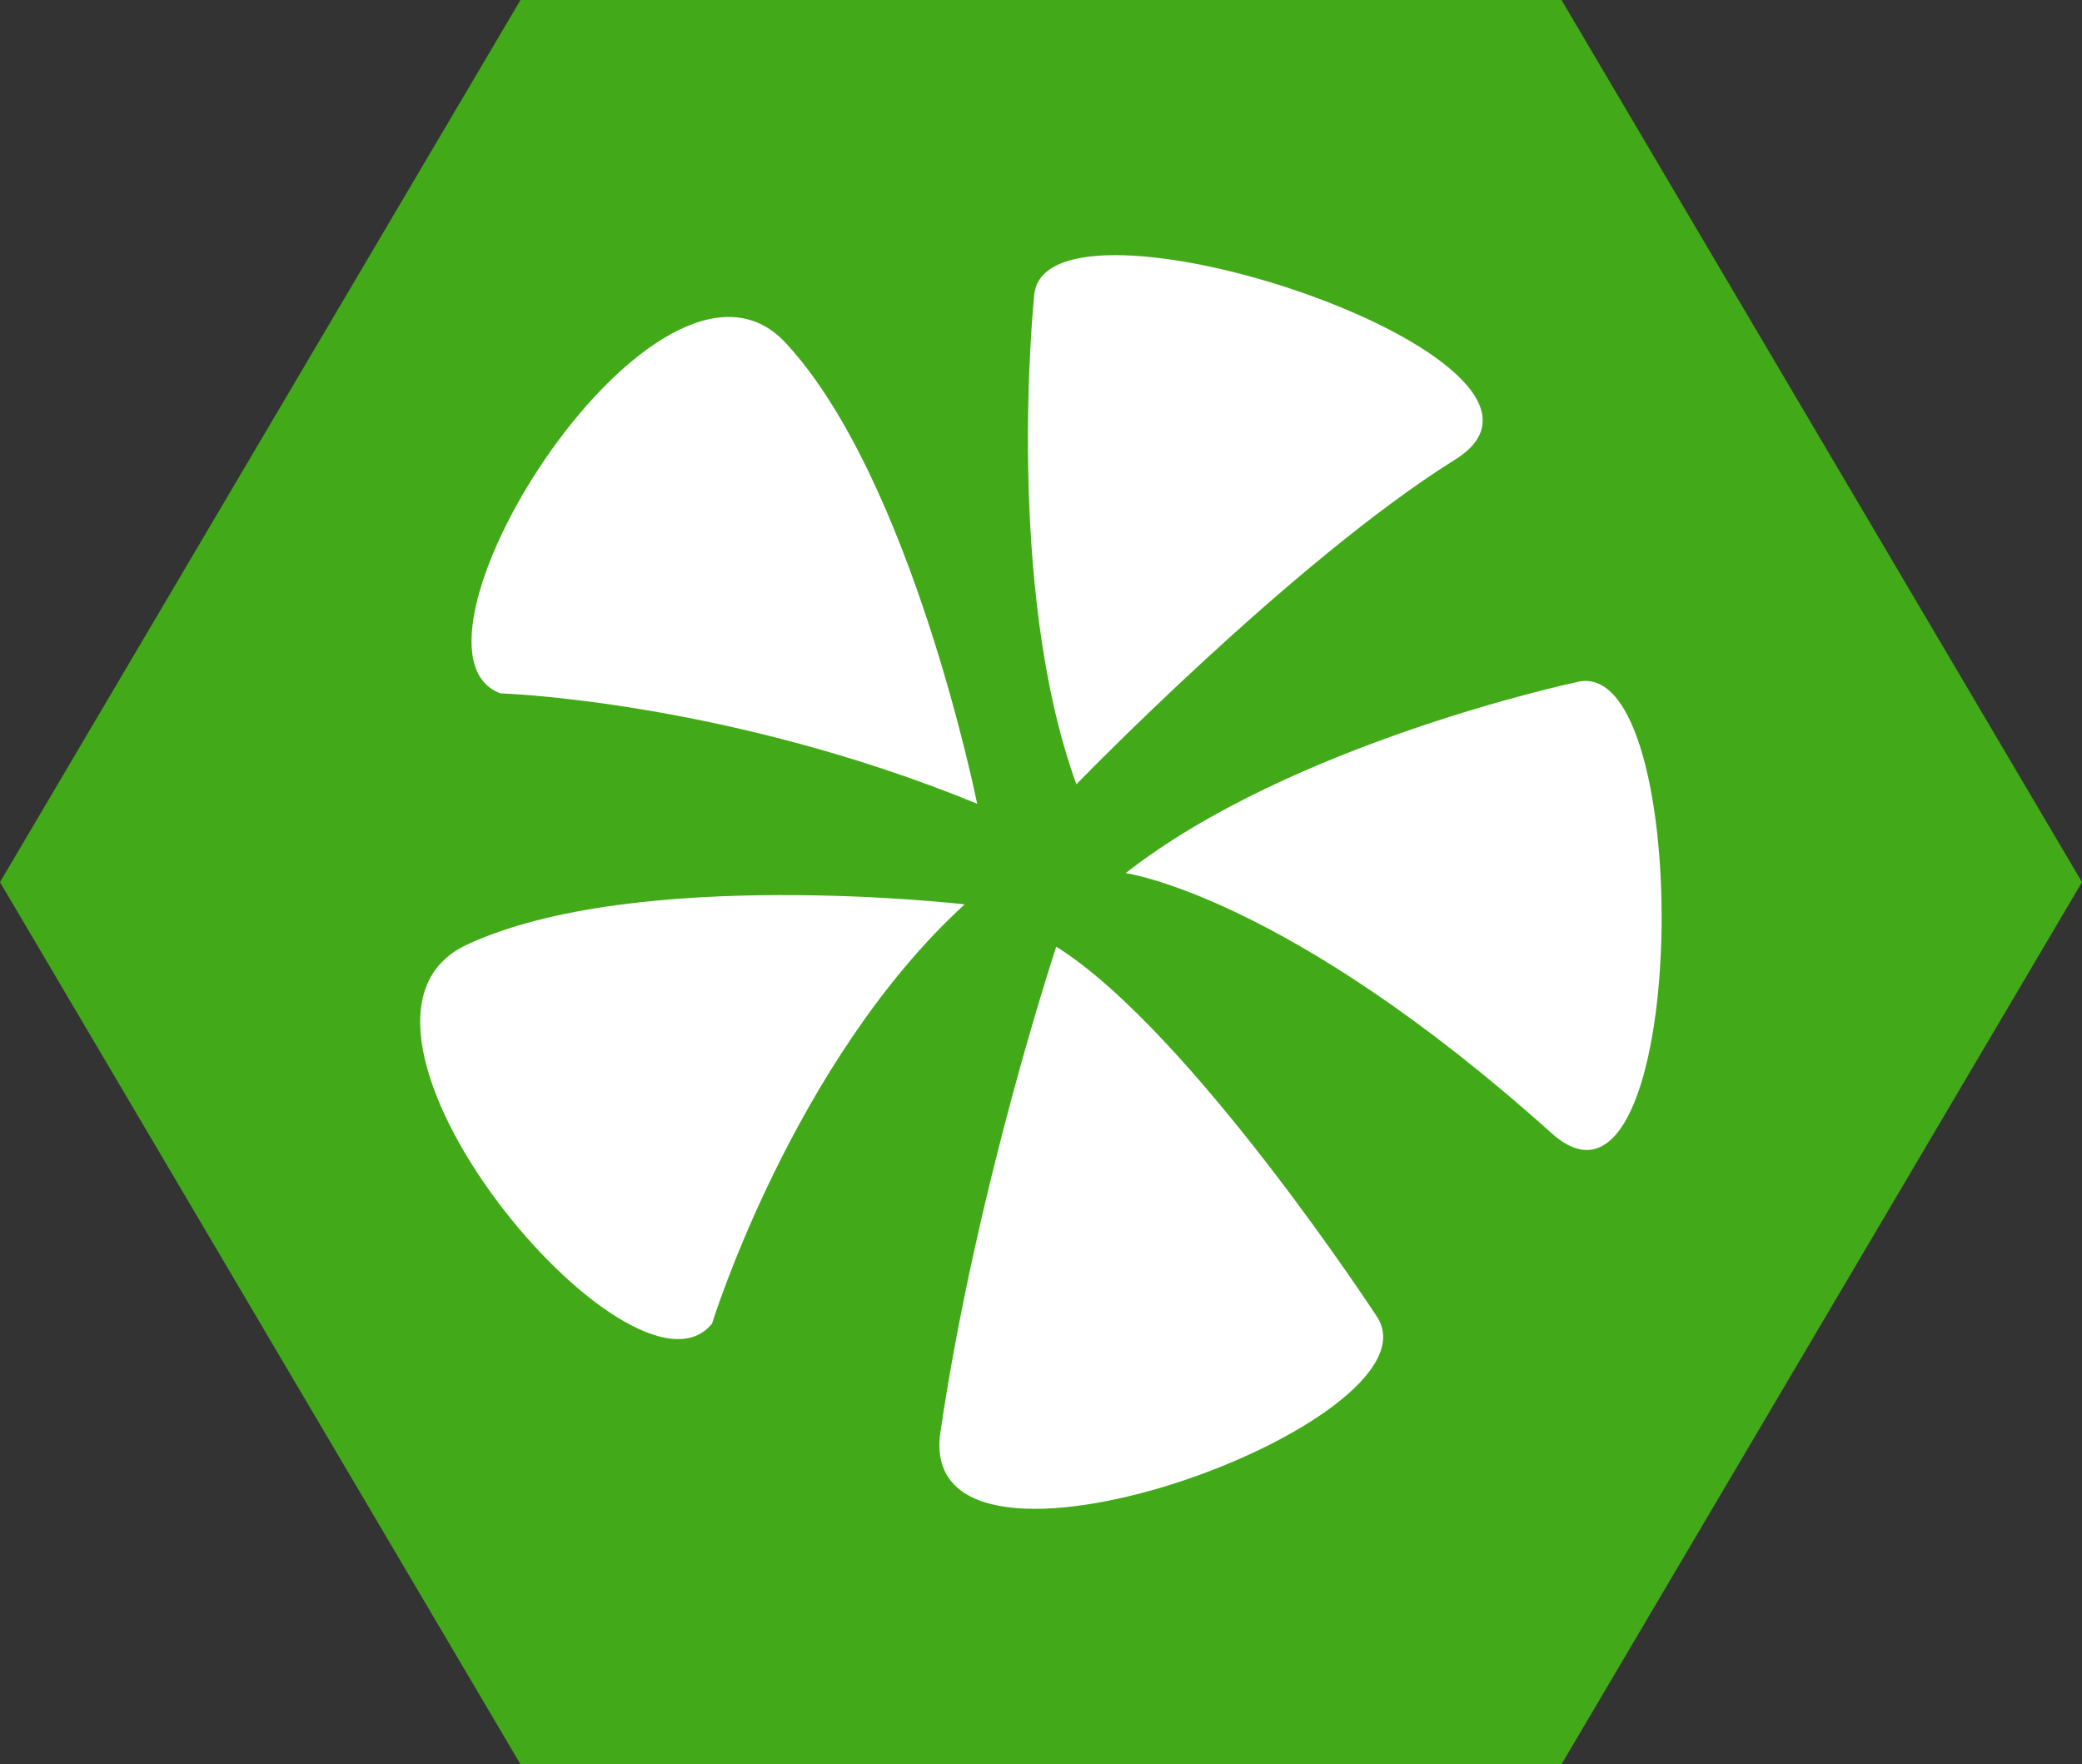 <?xml version="1.0" encoding="utf-8"?>
<!-- Generator: Adobe Illustrator 19.1.0, SVG Export Plug-In . SVG Version: 6.00 Build 0)  -->
<svg version="1.1" id="Layer_1" xmlns="http://www.w3.org/2000/svg" xmlns:xlink="http://www.w3.org/1999/xlink" x="0px" y="0px"
	 viewBox="0 0 300 254.2" style="enable-background:new 0 0 300 254.2;" xml:space="preserve">
<rect x="0" y="0" width="300" height="254.2" fill="#333333" stroke="none"/>
<style type="text/css">
	.st0{fill:#42AA19;}
	.st1{fill:#BD202E;}
	.st2{fill:#F05A29;}
	.st3{fill:#F7EA31;}
	.st4{fill:#016938;}
	.st5{fill:#A0AE39;}
	.st6{fill:#ECD01B;}
	.st7{fill:#FFF4B7;}
	.st8{fill:#FFFFFF;}
	.st9{fill:#E199C1;}
	.st10{fill:#492F8D;}
	.st11{fill:#C82127;}
</style>
<g>
	<polygon class="st0" points="225,0 75,0 0,127.1 75,254.2 225,254.2 300,127.1 	"/>
	<g>
		<path class="st8" d="M149,42.8c0,0-4.3,41.6,6.1,70.2c0,0,31.2-32.2,54.6-46.8C232.4,52,149.8,24.6,149,42.8z"/>
		<path class="st8" d="M72.1,99.9c0,0,32.3,1,68.7,15.9c0,0-9.4-46.8-27.6-66.4S55,93.5,72.1,99.9z"/>
		<path class="st8" d="M102.6,190.7c0,0,11.7-37.8,36.4-60.4c0,0-47.4-5.5-71.7,5.8S91.2,204.9,102.6,190.7z"/>
		<path class="st8" d="M198.4,189.7c0,0-26.9-41.2-46.2-53.3c0,0-11.5,34.6-16.7,70C131.7,233,208.4,204.9,198.4,189.7z"/>
		<path class="st8" d="M227.1,98.3c0,0-40.9,8.7-64.9,27.5c0,0,23.2,3.2,61.4,37.5C243.5,181.1,244.6,93.5,227.1,98.3z"/>
	</g>
</g>
</svg>
